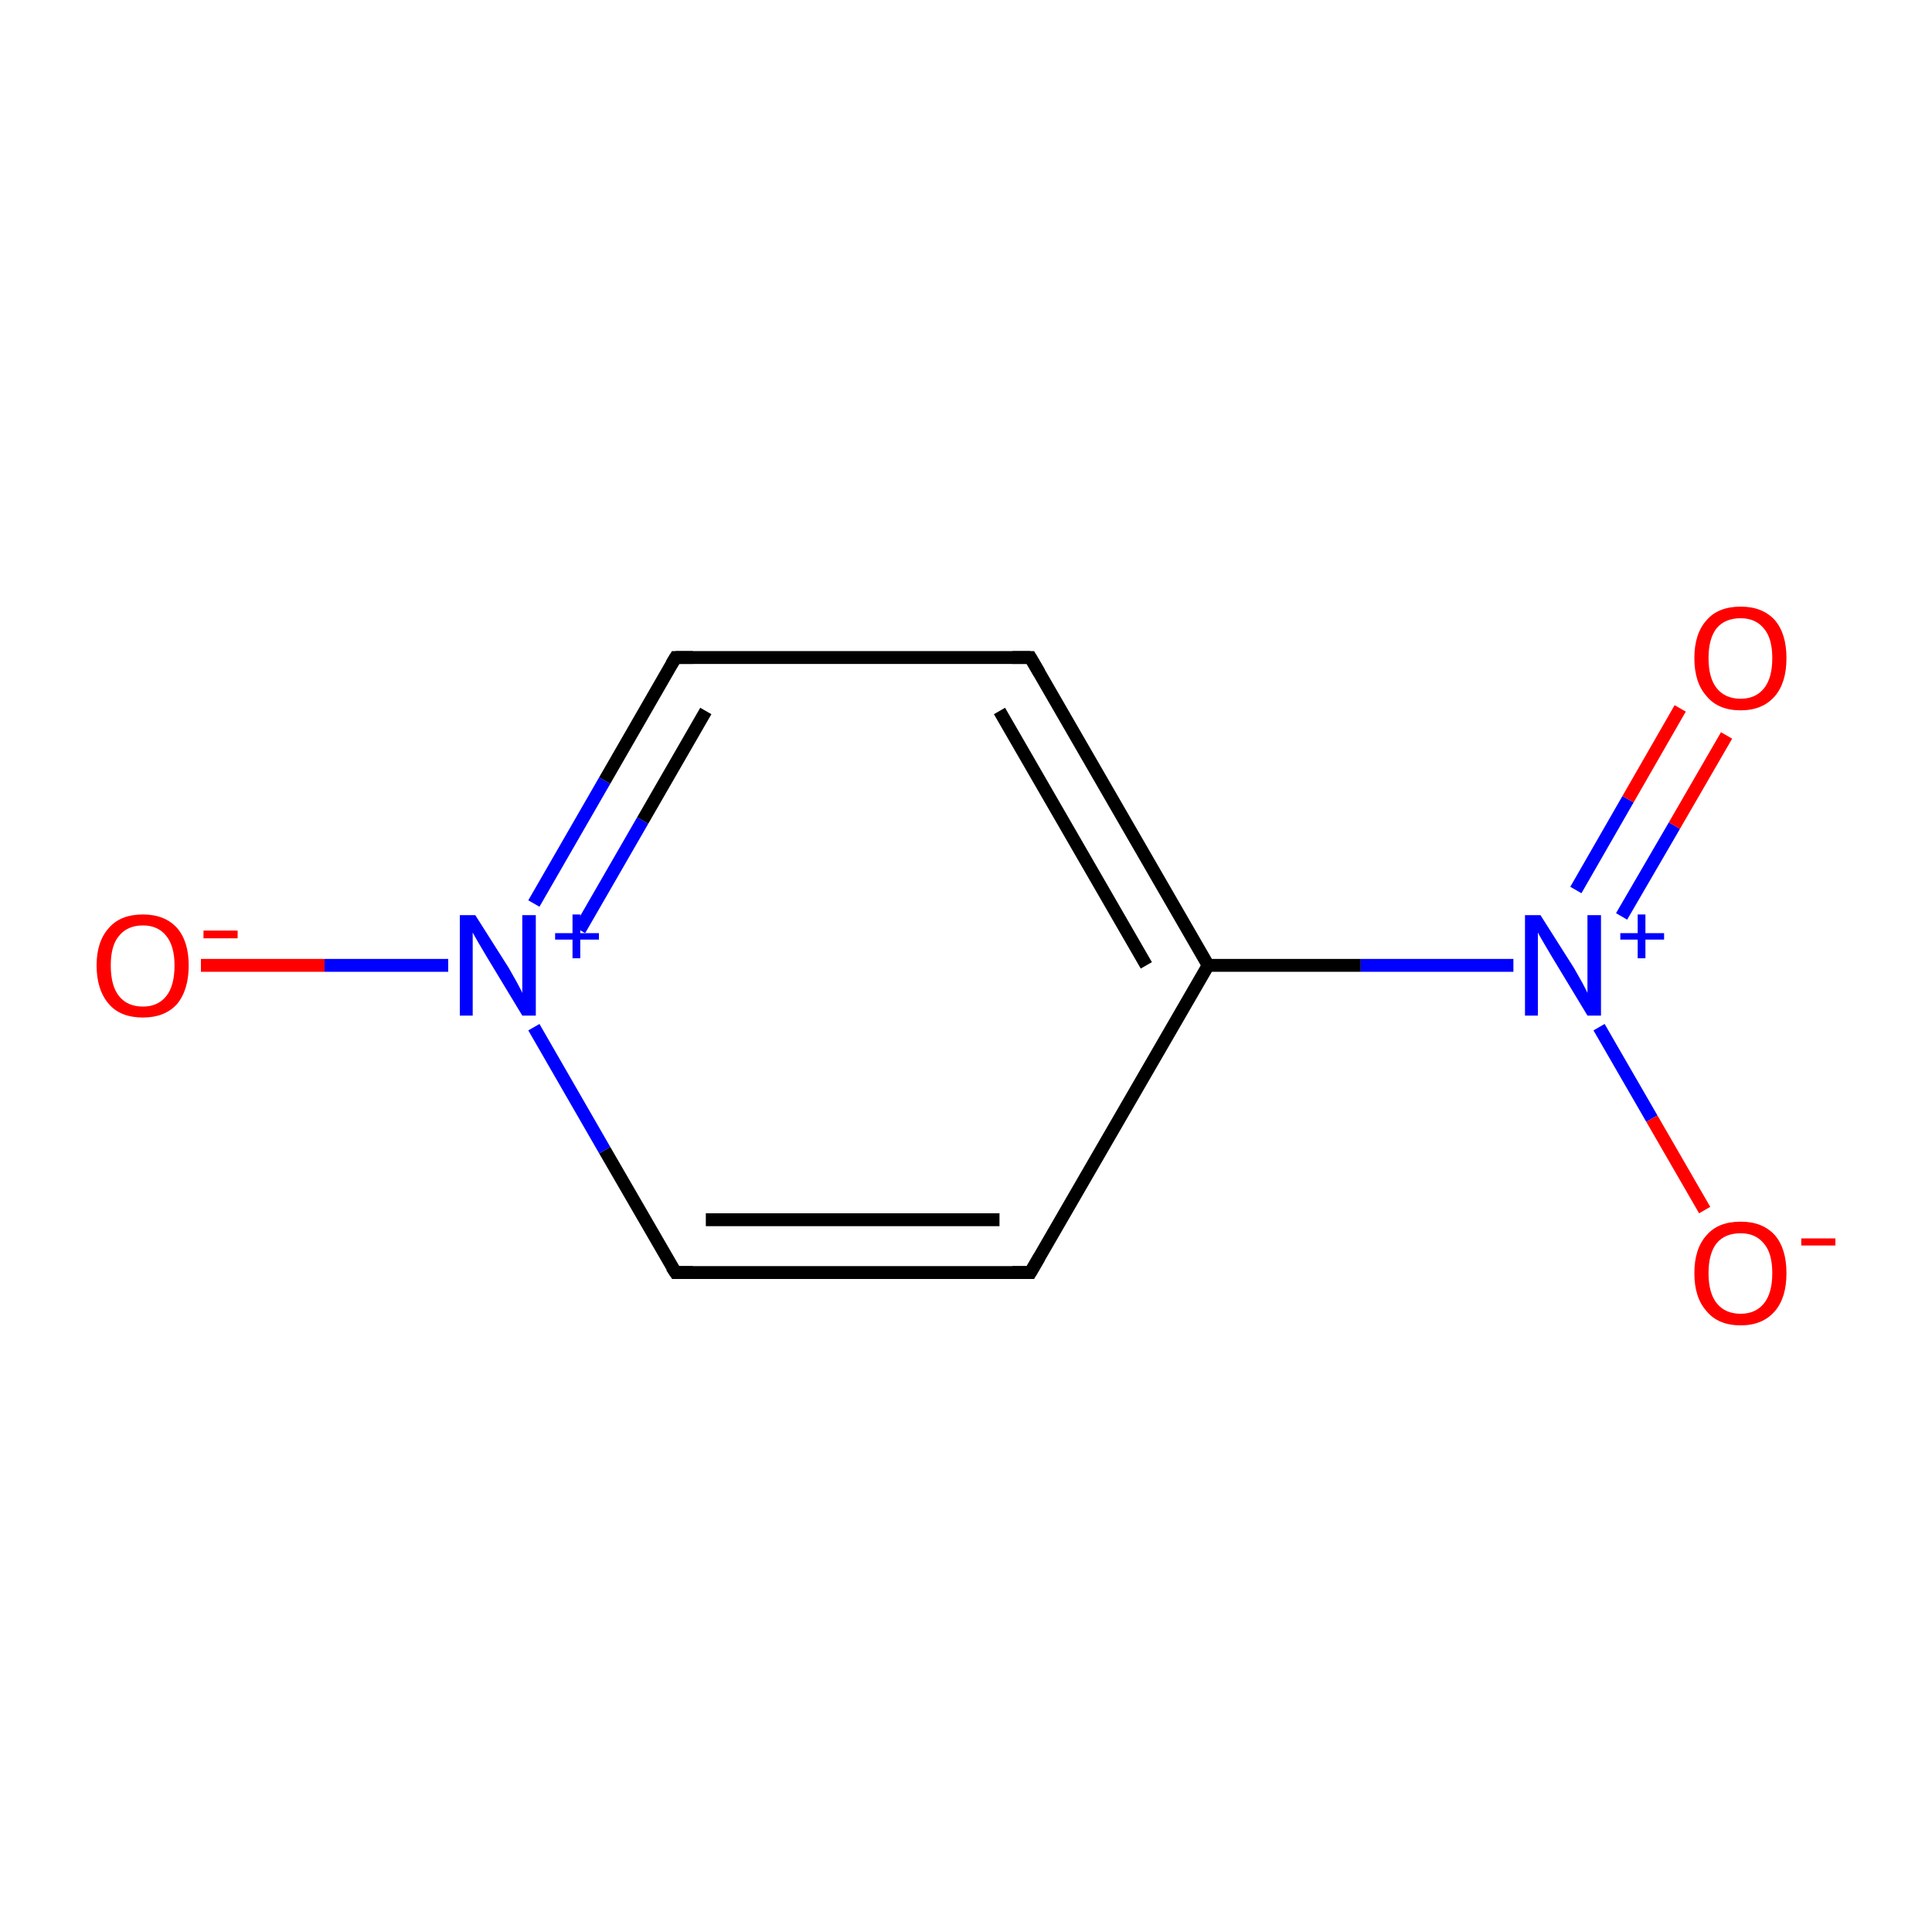 <?xml version='1.0' encoding='iso-8859-1'?>
<svg version='1.1' baseProfile='full'
              xmlns='http://www.w3.org/2000/svg'
                      xmlns:rdkit='http://www.rdkit.org/xml'
                      xmlns:xlink='http://www.w3.org/1999/xlink'
                  xml:space='preserve'
width='300px' height='300px' viewBox='0 0 300 300'>
<!-- END OF HEADER -->
<rect style='opacity:1.0;fill:#FFFFFF;stroke:none' width='300.0' height='300.0' x='0.0' y='0.0'> </rect>
<path class='bond-0 atom-0 atom-1' d='M 160.0,197.6 L 104.9,197.6' style='fill:none;fill-rule:evenodd;stroke:#000000;stroke-width:2.0px;stroke-linecap:butt;stroke-linejoin:miter;stroke-opacity:1' />
<path class='bond-0 atom-0 atom-1' d='M 155.2,189.4 L 109.6,189.4' style='fill:none;fill-rule:evenodd;stroke:#000000;stroke-width:2.0px;stroke-linecap:butt;stroke-linejoin:miter;stroke-opacity:1' />
<path class='bond-1 atom-1 atom-2' d='M 104.9,197.6 L 93.9,178.6' style='fill:none;fill-rule:evenodd;stroke:#000000;stroke-width:2.0px;stroke-linecap:butt;stroke-linejoin:miter;stroke-opacity:1' />
<path class='bond-1 atom-1 atom-2' d='M 93.9,178.6 L 82.9,159.5' style='fill:none;fill-rule:evenodd;stroke:#0000FF;stroke-width:2.0px;stroke-linecap:butt;stroke-linejoin:miter;stroke-opacity:1' />
<path class='bond-2 atom-2 atom-3' d='M 82.9,140.3 L 93.9,121.2' style='fill:none;fill-rule:evenodd;stroke:#0000FF;stroke-width:2.0px;stroke-linecap:butt;stroke-linejoin:miter;stroke-opacity:1' />
<path class='bond-2 atom-2 atom-3' d='M 93.9,121.2 L 104.9,102.1' style='fill:none;fill-rule:evenodd;stroke:#000000;stroke-width:2.0px;stroke-linecap:butt;stroke-linejoin:miter;stroke-opacity:1' />
<path class='bond-2 atom-2 atom-3' d='M 90.0,144.4 L 99.8,127.4' style='fill:none;fill-rule:evenodd;stroke:#0000FF;stroke-width:2.0px;stroke-linecap:butt;stroke-linejoin:miter;stroke-opacity:1' />
<path class='bond-2 atom-2 atom-3' d='M 99.8,127.4 L 109.6,110.4' style='fill:none;fill-rule:evenodd;stroke:#000000;stroke-width:2.0px;stroke-linecap:butt;stroke-linejoin:miter;stroke-opacity:1' />
<path class='bond-3 atom-3 atom-4' d='M 104.9,102.1 L 160.0,102.1' style='fill:none;fill-rule:evenodd;stroke:#000000;stroke-width:2.0px;stroke-linecap:butt;stroke-linejoin:miter;stroke-opacity:1' />
<path class='bond-4 atom-4 atom-5' d='M 160.0,102.1 L 187.6,149.9' style='fill:none;fill-rule:evenodd;stroke:#000000;stroke-width:2.0px;stroke-linecap:butt;stroke-linejoin:miter;stroke-opacity:1' />
<path class='bond-4 atom-4 atom-5' d='M 155.2,110.4 L 178.0,149.9' style='fill:none;fill-rule:evenodd;stroke:#000000;stroke-width:2.0px;stroke-linecap:butt;stroke-linejoin:miter;stroke-opacity:1' />
<path class='bond-5 atom-5 atom-6' d='M 187.6,149.9 L 211.3,149.9' style='fill:none;fill-rule:evenodd;stroke:#000000;stroke-width:2.0px;stroke-linecap:butt;stroke-linejoin:miter;stroke-opacity:1' />
<path class='bond-5 atom-5 atom-6' d='M 211.3,149.9 L 235.0,149.9' style='fill:none;fill-rule:evenodd;stroke:#0000FF;stroke-width:2.0px;stroke-linecap:butt;stroke-linejoin:miter;stroke-opacity:1' />
<path class='bond-6 atom-6 atom-7' d='M 251.8,142.3 L 260.0,128.2' style='fill:none;fill-rule:evenodd;stroke:#0000FF;stroke-width:2.0px;stroke-linecap:butt;stroke-linejoin:miter;stroke-opacity:1' />
<path class='bond-6 atom-6 atom-7' d='M 260.0,128.2 L 268.1,114.2' style='fill:none;fill-rule:evenodd;stroke:#FF0000;stroke-width:2.0px;stroke-linecap:butt;stroke-linejoin:miter;stroke-opacity:1' />
<path class='bond-6 atom-6 atom-7' d='M 244.7,138.2 L 252.8,124.1' style='fill:none;fill-rule:evenodd;stroke:#0000FF;stroke-width:2.0px;stroke-linecap:butt;stroke-linejoin:miter;stroke-opacity:1' />
<path class='bond-6 atom-6 atom-7' d='M 252.8,124.1 L 260.9,110.0' style='fill:none;fill-rule:evenodd;stroke:#FF0000;stroke-width:2.0px;stroke-linecap:butt;stroke-linejoin:miter;stroke-opacity:1' />
<path class='bond-7 atom-6 atom-8' d='M 248.3,159.5 L 256.5,173.7' style='fill:none;fill-rule:evenodd;stroke:#0000FF;stroke-width:2.0px;stroke-linecap:butt;stroke-linejoin:miter;stroke-opacity:1' />
<path class='bond-7 atom-6 atom-8' d='M 256.5,173.7 L 264.7,187.9' style='fill:none;fill-rule:evenodd;stroke:#FF0000;stroke-width:2.0px;stroke-linecap:butt;stroke-linejoin:miter;stroke-opacity:1' />
<path class='bond-8 atom-2 atom-9' d='M 69.6,149.9 L 50.4,149.9' style='fill:none;fill-rule:evenodd;stroke:#0000FF;stroke-width:2.0px;stroke-linecap:butt;stroke-linejoin:miter;stroke-opacity:1' />
<path class='bond-8 atom-2 atom-9' d='M 50.4,149.9 L 31.2,149.9' style='fill:none;fill-rule:evenodd;stroke:#FF0000;stroke-width:2.0px;stroke-linecap:butt;stroke-linejoin:miter;stroke-opacity:1' />
<path class='bond-9 atom-5 atom-0' d='M 187.6,149.9 L 160.0,197.6' style='fill:none;fill-rule:evenodd;stroke:#000000;stroke-width:2.0px;stroke-linecap:butt;stroke-linejoin:miter;stroke-opacity:1' />
<path d='M 157.2,197.6 L 160.0,197.6 L 161.4,195.2' style='fill:none;stroke:#000000;stroke-width:2.0px;stroke-linecap:butt;stroke-linejoin:miter;stroke-miterlimit:10;stroke-opacity:1;' />
<path d='M 107.6,197.6 L 104.9,197.6 L 104.3,196.7' style='fill:none;stroke:#000000;stroke-width:2.0px;stroke-linecap:butt;stroke-linejoin:miter;stroke-miterlimit:10;stroke-opacity:1;' />
<path d='M 104.3,103.1 L 104.9,102.1 L 107.6,102.1' style='fill:none;stroke:#000000;stroke-width:2.0px;stroke-linecap:butt;stroke-linejoin:miter;stroke-miterlimit:10;stroke-opacity:1;' />
<path d='M 157.2,102.1 L 160.0,102.1 L 161.4,104.5' style='fill:none;stroke:#000000;stroke-width:2.0px;stroke-linecap:butt;stroke-linejoin:miter;stroke-miterlimit:10;stroke-opacity:1;' />
<path class='atom-2' d='M 73.8 142.1
L 79.0 150.3
Q 79.5 151.2, 80.3 152.6
Q 81.1 154.1, 81.1 154.2
L 81.1 142.1
L 83.2 142.1
L 83.2 157.7
L 81.1 157.7
L 75.6 148.6
Q 75.0 147.6, 74.3 146.4
Q 73.6 145.2, 73.4 144.8
L 73.4 157.7
L 71.4 157.7
L 71.4 142.1
L 73.8 142.1
' fill='#0000FF'/>
<path class='atom-2' d='M 86.2 144.9
L 88.9 144.9
L 88.9 142.0
L 90.1 142.0
L 90.1 144.9
L 93.0 144.9
L 93.0 145.9
L 90.1 145.9
L 90.1 148.8
L 88.9 148.8
L 88.9 145.9
L 86.2 145.9
L 86.2 144.9
' fill='#0000FF'/>
<path class='atom-6' d='M 239.2 142.1
L 244.4 150.3
Q 244.9 151.2, 245.7 152.6
Q 246.5 154.1, 246.5 154.2
L 246.5 142.1
L 248.6 142.1
L 248.6 157.7
L 246.5 157.7
L 241.0 148.6
Q 240.4 147.6, 239.7 146.4
Q 239.0 145.2, 238.8 144.8
L 238.8 157.7
L 236.8 157.7
L 236.8 142.1
L 239.2 142.1
' fill='#0000FF'/>
<path class='atom-6' d='M 251.6 144.9
L 254.3 144.9
L 254.3 142.0
L 255.5 142.0
L 255.5 144.9
L 258.4 144.9
L 258.4 145.9
L 255.5 145.9
L 255.5 148.8
L 254.3 148.8
L 254.3 145.9
L 251.6 145.9
L 251.6 144.9
' fill='#0000FF'/>
<path class='atom-7' d='M 263.1 102.2
Q 263.1 98.4, 265.0 96.3
Q 266.8 94.2, 270.3 94.2
Q 273.7 94.2, 275.6 96.3
Q 277.4 98.4, 277.4 102.2
Q 277.4 106.0, 275.6 108.1
Q 273.7 110.3, 270.3 110.3
Q 266.8 110.3, 265.0 108.1
Q 263.1 106.0, 263.1 102.2
M 270.3 108.5
Q 272.6 108.5, 273.9 106.9
Q 275.2 105.3, 275.2 102.2
Q 275.2 99.1, 273.9 97.6
Q 272.6 96.0, 270.3 96.0
Q 267.9 96.0, 266.6 97.5
Q 265.3 99.1, 265.3 102.2
Q 265.3 105.3, 266.6 106.9
Q 267.9 108.5, 270.3 108.5
' fill='#FF0000'/>
<path class='atom-8' d='M 263.1 197.7
Q 263.1 193.9, 265.0 191.8
Q 266.8 189.7, 270.3 189.7
Q 273.7 189.7, 275.6 191.8
Q 277.4 193.9, 277.4 197.7
Q 277.4 201.5, 275.6 203.6
Q 273.7 205.8, 270.3 205.8
Q 266.8 205.8, 265.0 203.6
Q 263.1 201.5, 263.1 197.7
M 270.3 204.0
Q 272.6 204.0, 273.9 202.4
Q 275.2 200.8, 275.2 197.7
Q 275.2 194.6, 273.9 193.1
Q 272.6 191.5, 270.3 191.5
Q 267.9 191.5, 266.6 193.0
Q 265.3 194.6, 265.3 197.7
Q 265.3 200.8, 266.6 202.4
Q 267.9 204.0, 270.3 204.0
' fill='#FF0000'/>
<path class='atom-8' d='M 279.7 192.3
L 285.0 192.3
L 285.0 193.4
L 279.7 193.4
L 279.7 192.3
' fill='#FF0000'/>
<path class='atom-9' d='M 15.0 149.9
Q 15.0 146.2, 16.9 144.1
Q 18.7 142.0, 22.2 142.0
Q 25.6 142.0, 27.5 144.1
Q 29.3 146.2, 29.3 149.9
Q 29.3 153.7, 27.5 155.9
Q 25.6 158.0, 22.2 158.0
Q 18.7 158.0, 16.9 155.9
Q 15.0 153.7, 15.0 149.9
M 22.2 156.3
Q 24.5 156.3, 25.8 154.7
Q 27.1 153.1, 27.1 149.9
Q 27.1 146.9, 25.8 145.3
Q 24.5 143.7, 22.2 143.7
Q 19.8 143.7, 18.5 145.3
Q 17.2 146.8, 17.2 149.9
Q 17.2 153.1, 18.5 154.7
Q 19.8 156.3, 22.2 156.3
' fill='#FF0000'/>
<path class='atom-9' d='M 31.6 144.5
L 36.9 144.5
L 36.9 145.7
L 31.6 145.7
L 31.6 144.5
' fill='#FF0000'/>
</svg>
